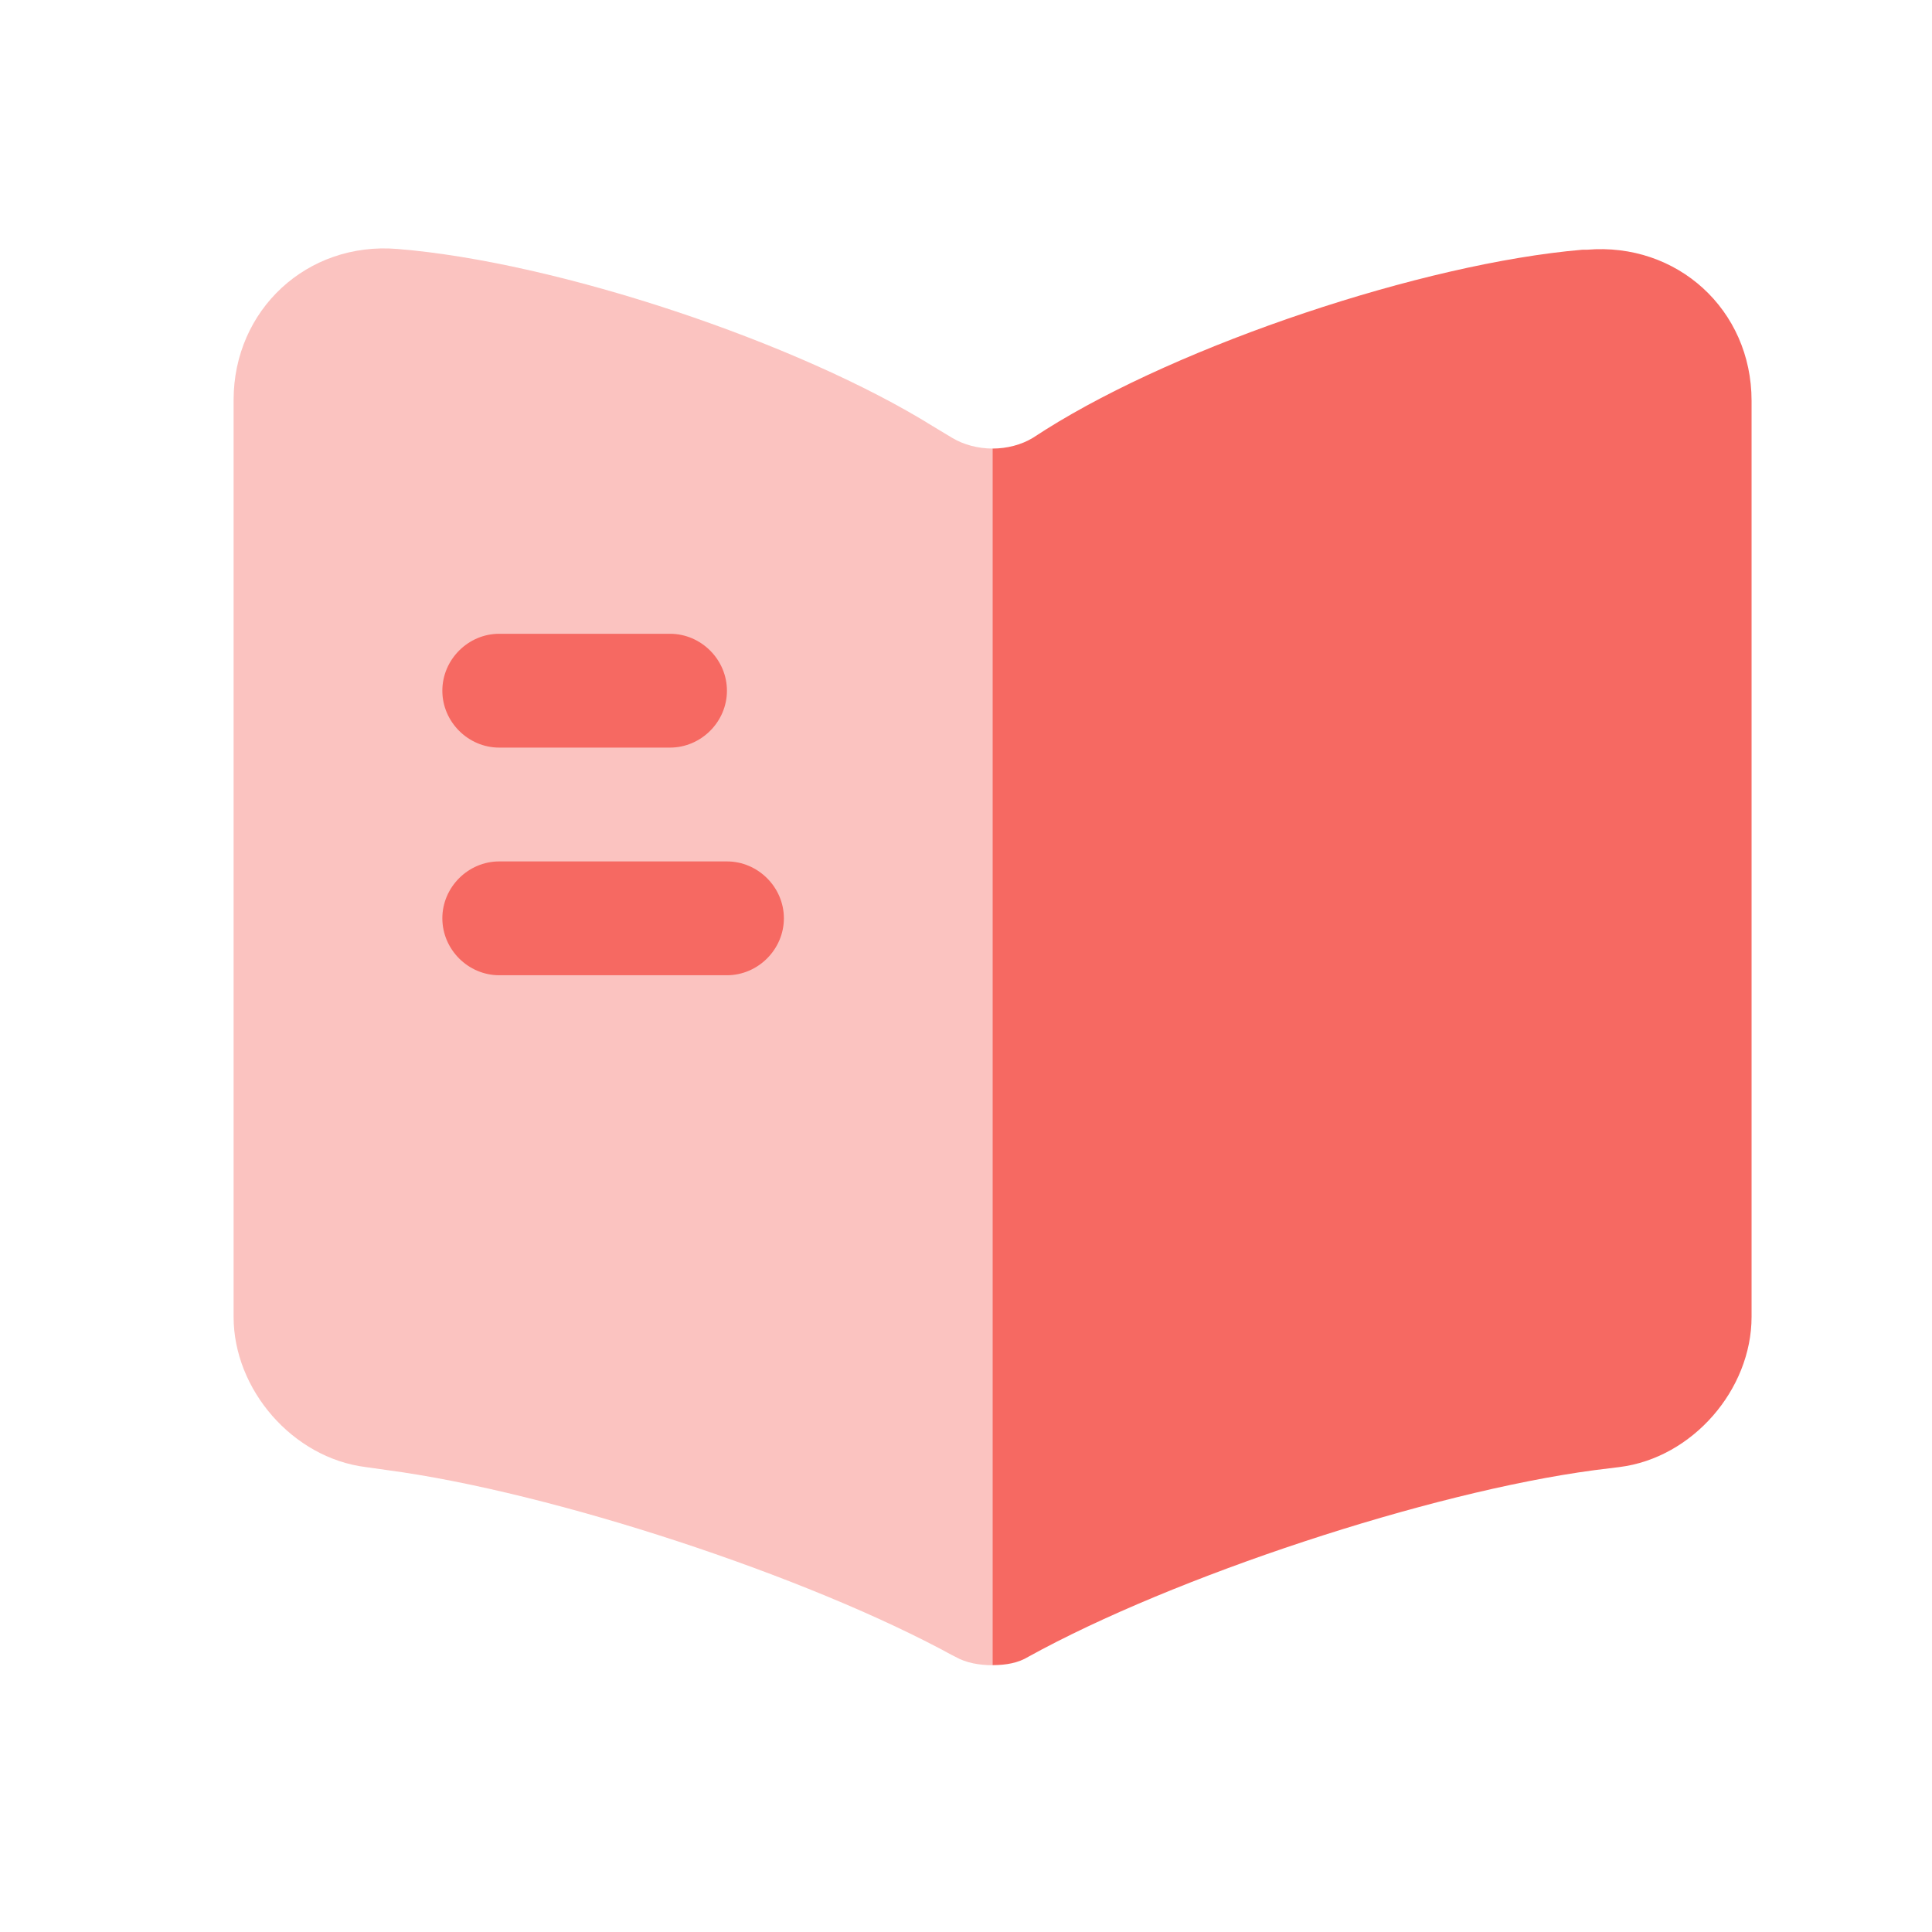 <svg width="23" height="23" viewBox="0 0 23 23" fill="none" xmlns="http://www.w3.org/2000/svg">
<g clip-path="url(#clip0_31_853)">
<g clip-path="url(#clip1_31_853)">
<path opacity="0.4" d="M11.816 5.34V19.824C11.663 19.824 11.5 19.797 11.374 19.724L11.338 19.706C9.603 18.758 6.576 17.764 4.615 17.502L4.353 17.465C3.486 17.357 2.781 16.544 2.781 15.677V4.762C2.781 3.687 3.658 2.874 4.733 2.964C6.63 3.117 9.503 4.075 11.112 5.078L11.338 5.214C11.473 5.295 11.645 5.34 11.816 5.34Z" fill="#F66962"/>
<path d="M20.852 4.771V15.676C20.852 16.544 20.147 17.357 19.279 17.465L18.981 17.502C17.012 17.764 13.976 18.766 12.241 19.724C12.124 19.796 11.979 19.823 11.816 19.823V5.34C11.988 5.34 12.16 5.295 12.295 5.213L12.449 5.114C14.057 4.102 16.939 3.135 18.837 2.973H18.891C19.966 2.882 20.852 3.687 20.852 4.771Z" fill="#F66962"/>
<path d="M7.976 8.9H5.943C5.573 8.9 5.266 8.593 5.266 8.223C5.266 7.852 5.573 7.545 5.943 7.545H7.976C8.347 7.545 8.654 7.852 8.654 8.223C8.654 8.593 8.347 8.9 7.976 8.9Z" fill="#F66962"/>
<path d="M8.654 11.61H5.943C5.573 11.61 5.266 11.303 5.266 10.932C5.266 10.562 5.573 10.255 5.943 10.255H8.654C9.024 10.255 9.332 10.562 9.332 10.932C9.332 11.303 9.024 11.61 8.654 11.61Z" fill="#F66962"/>
</g>
</g>
<defs>
<clipPath id="clip0_31_853">
<rect width="21.685" height="21.685" fill="white" transform="translate(0.974 0.551)"/>
</clipPath>
<clipPath id="clip1_31_853">
<rect width="21.685" height="21.685" fill="white" transform="translate(0.974 0.551)"/>
</clipPath>
</defs>
</svg>
